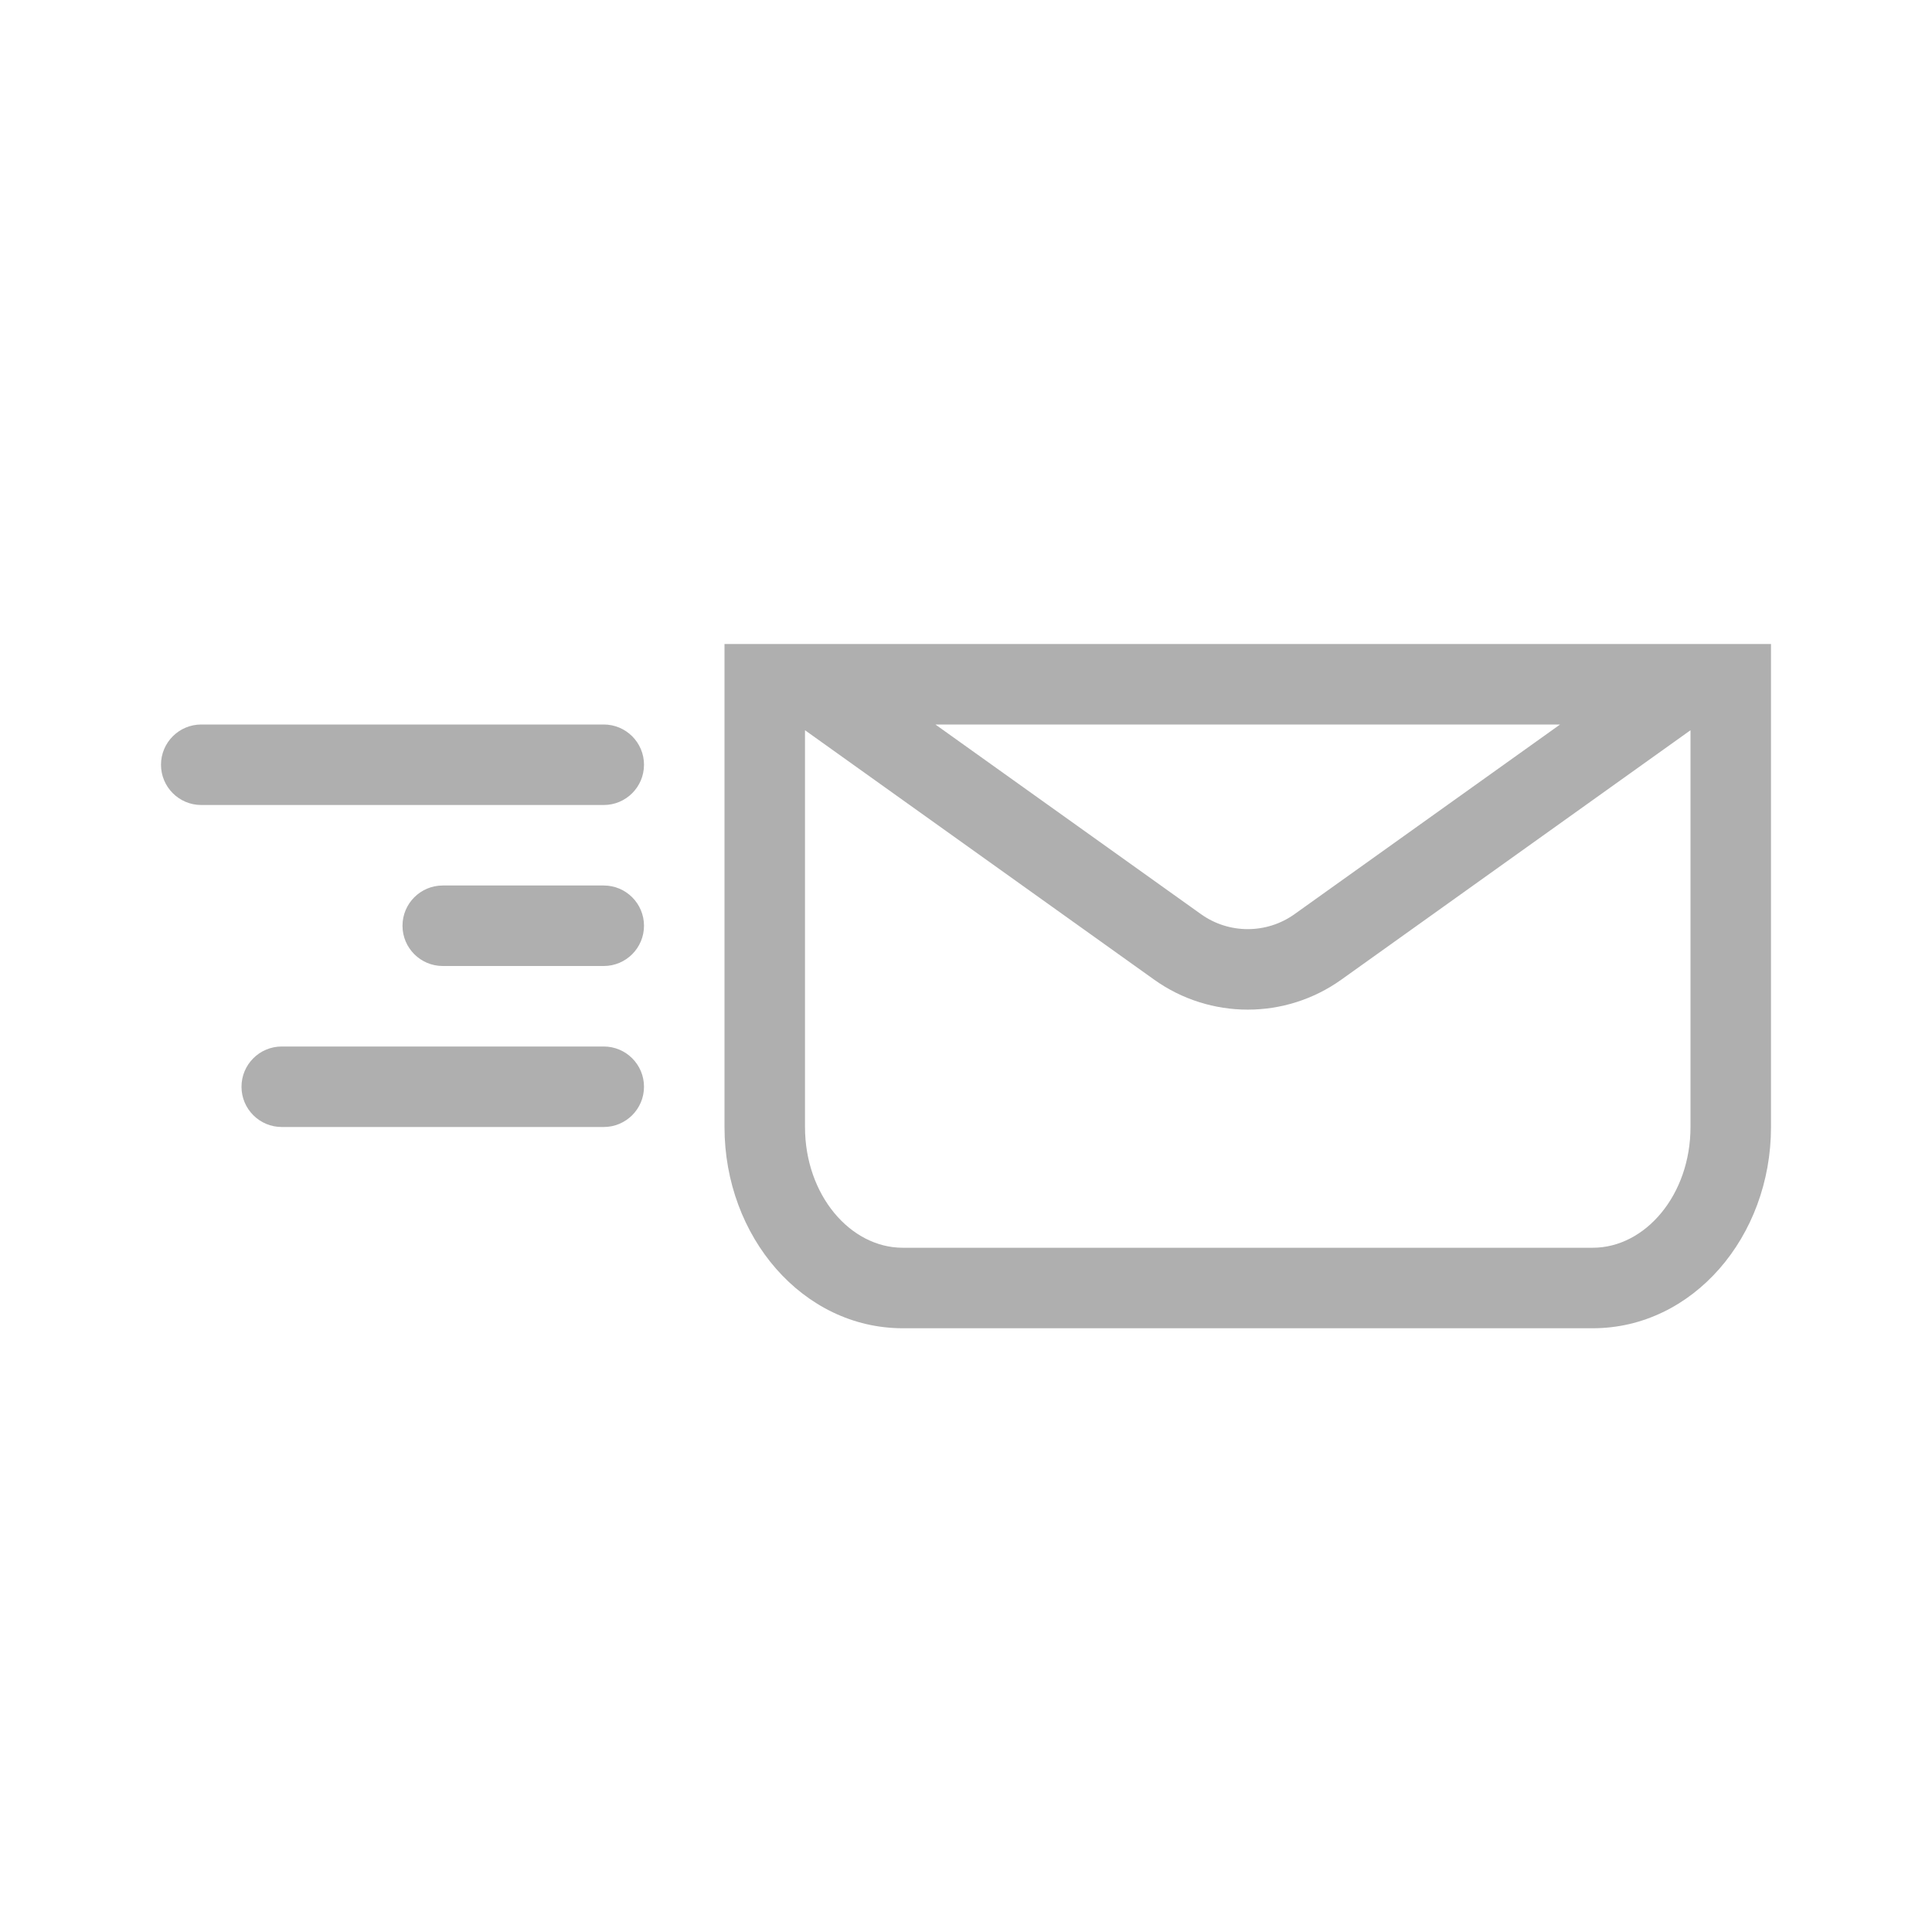 <?xml version="1.0" encoding="UTF-8"?>
<svg width="24px" height="24px" viewBox="0 0 24 24" version="1.1" xmlns="http://www.w3.org/2000/svg" xmlns:xlink="http://www.w3.org/1999/xlink">
    <!-- Generator: Sketch 49 (51002) - http://www.bohemiancoding.com/sketch -->
    <title>emailmarketing-icon</title>
    <desc>Created with Sketch.</desc>
    <defs></defs>
    <g id="emailmarketing-icon" stroke="none" stroke-width="1" fill="none" fill-rule="evenodd">
        <path d="M21,8 L22,8 L22,14 C22,15.365 21.027,16.5 19.786,16.5 L11.214,16.5 C9.973,16.5 9,15.365 9,14 L9,8 L10,8 L10,14 C10,14.844 10.562,15.5 11.214,15.5 L19.786,15.5 C20.438,15.5 21,14.844 21,14 L21,8 Z M14.919,11.356 C15.266,11.604 15.734,11.604 16.081,11.356 L19.38,9 L11.62,9 L14.919,11.356 Z M9.436,8 L21.564,8 C21.73,8 21.864,8.134 21.864,8.3 C21.864,8.397 21.817,8.488 21.738,8.544 L16.662,12.17 C15.967,12.666 15.033,12.666 14.338,12.17 L9.262,8.544 C9.127,8.448 9.096,8.26 9.192,8.126 C9.248,8.047 9.339,8 9.436,8 Z M5.5,11 L7.5,11 C7.776,11 8,11.224 8,11.5 C8,11.776 7.776,12 7.5,12 L5.5,12 C5.224,12 5,11.776 5,11.5 C5,11.224 5.224,11 5.5,11 Z M3.5,13 L7.5,13 C7.776,13 8,13.224 8,13.5 C8,13.776 7.776,14 7.5,14 L3.5,14 C3.224,14 3,13.776 3,13.5 C3,13.224 3.224,13 3.5,13 Z M2.5,9 L7.5,9 C7.776,9 8,9.224 8,9.5 C8,9.776 7.776,10 7.5,10 L2.5,10 C2.224,10 2,9.776 2,9.5 C2,9.224 2.224,9 2.5,9 Z" id="Combined-Shape" fill="#AFAFAF" fill-rule="nonzero"></path>
    </g>
</svg>